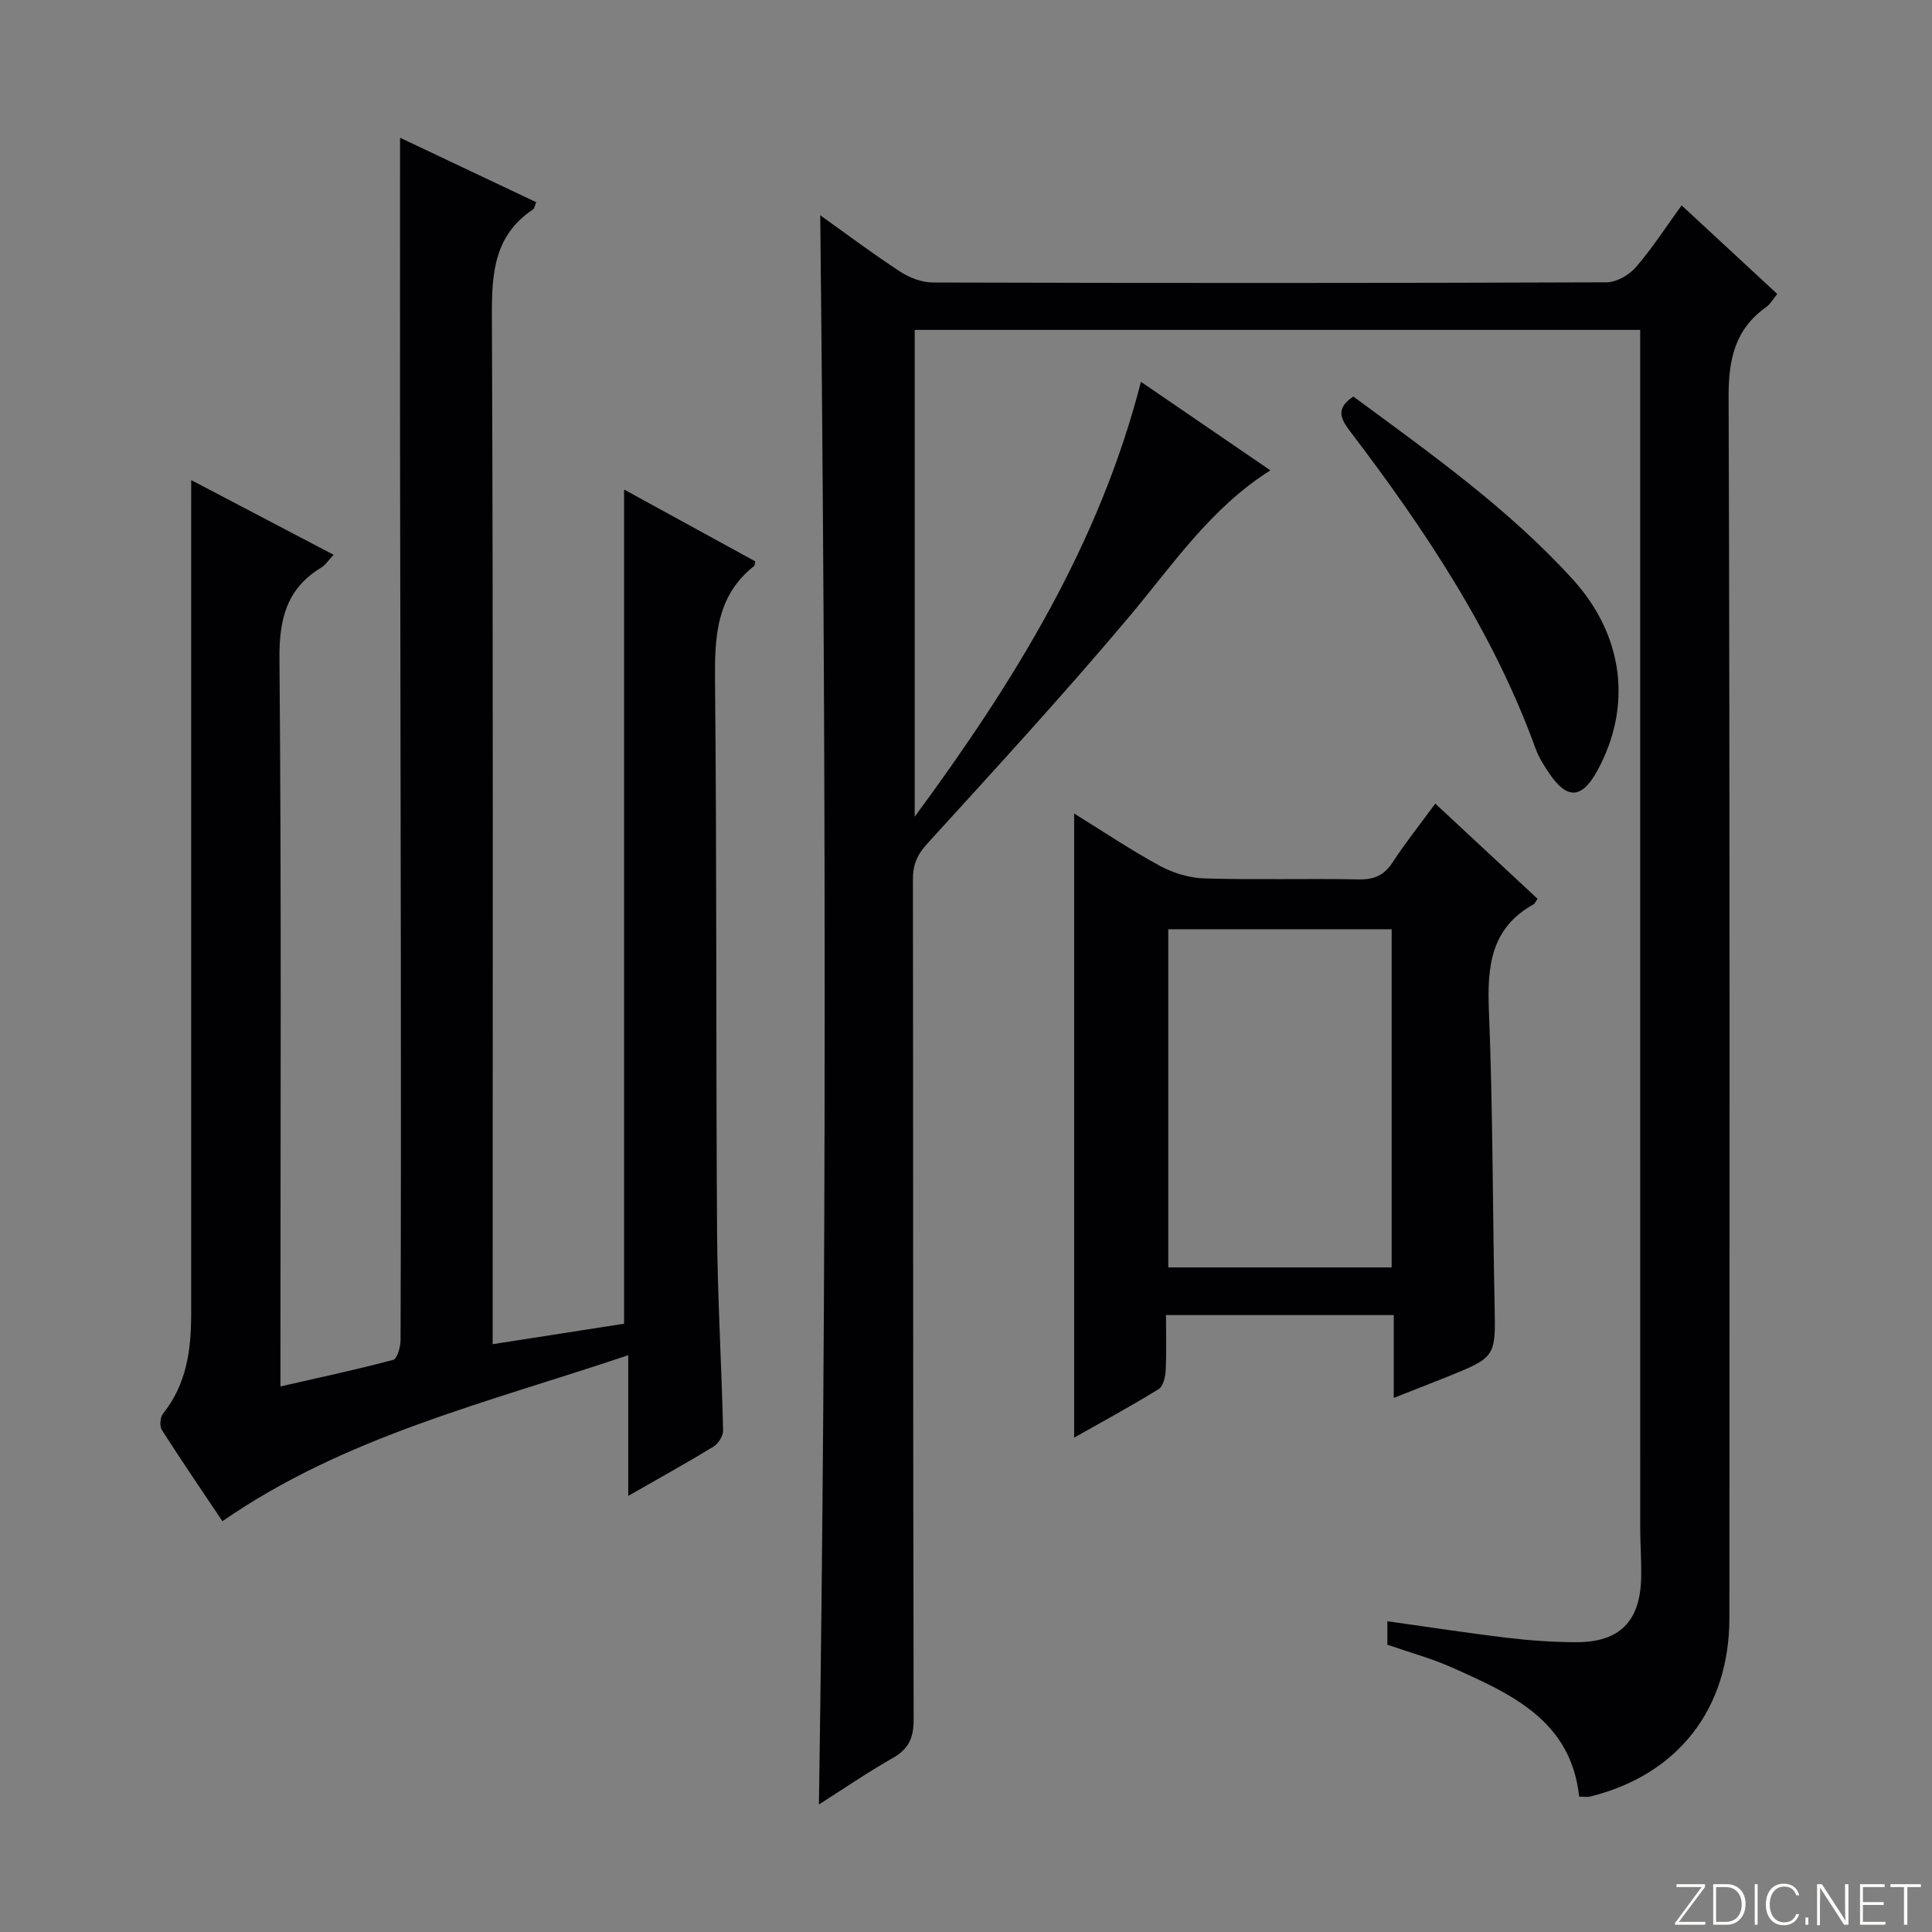 <svg enable-background="new 0 0 400 400" viewBox="0 0 400 400" xmlns="http://www.w3.org/2000/svg"><rect x="0" y="0" width="400" height="400" fill="#808080" stroke="none"/><g fill="#fbfcfa"><path d="m346.9 398 5.4-7.3h-5.2v-.6h5.9v.6l-5.4 7.2h5.5l-.1.6h-6.2v-.5z"/><path d="m354.7 390.1h2.8c2.3 0 3.9 1.6 3.9 4.1s-1.6 4.3-3.9 4.3h-2.8zm.6 7.8h2c2.2 0 3.3-1.6 3.3-3.6 0-1.8-1-3.6-3.3-3.6h-2z"/><path d="m363.9 390.1v8.4h-.6v-8.4z"/><path d="m372.5 396.3c-.4 1.3-1.4 2.3-3.2 2.3-2.4 0-3.7-1.9-3.7-4.3 0-2.3 1.2-4.3 3.7-4.3 1.8 0 2.9 1 3.2 2.4h-.6c-.4-1.1-1.1-1.8-2.5-1.8-2.1 0-3 1.9-3 3.7s.9 3.7 3 3.7c1.4 0 2.1-.7 2.5-1.7z"/><path d="m373.8 398.5v-1.5h.6v1.5z"/><path d="m376.2 398.5v-8.4h1c1.3 2 4.4 6.7 4.9 7.6-.1-1.2-.1-2.4-.1-3.8v-3.8h.7v8.4h-.9c-1.2-1.9-4.4-6.8-5-7.7.1 1.1 0 2.3 0 3.9v3.9h-.6z"/><path d="m390 394.4h-4.3v3.5h4.7l-.1.6h-5.2v-8.4h5.1v.6h-4.5v3.1h4.3v.7z"/><path d="m394.2 390.7h-2.8v-.6h6.3v.6h-2.8v7.8h-.7z"/></g><path d="m169.82 44.57c5.43 3.87 10.85 7.95 16.52 11.65 1.96 1.28 4.53 2.27 6.82 2.27 46.49.13 92.98.14 139.47-.04 2.06-.01 4.65-1.51 6.05-3.12 3.36-3.87 6.15-8.22 9.48-12.81 6.71 6.21 13.12 12.15 19.8 18.34-.86 1.05-1.42 2.09-2.28 2.7-6.44 4.59-7.81 10.74-7.79 18.5.28 84.31.19 168.63.16 252.94-.01 18.84-10.66 32.44-28.79 36.95-.61.15-1.29.02-2.31.02-1.71-15.83-14.14-21.28-26.4-26.76-4.22-1.88-8.74-3.1-13.31-4.69 0-1.47 0-3.05 0-4.86 8.45 1.18 16.62 2.45 24.82 3.43 4.77.57 9.6.91 14.41.91 8.83-.02 13.08-4.31 13.31-13.18.09-3.49-.19-6.99-.19-10.49-.01-80.48-.01-160.96-.01-241.44 0-2.12 0-4.24 0-6.59-50.39 0-100.13 0-150.2 0v100.79c20.68-28.07 38.21-56.44 46.84-90.04 9.17 6.27 17.8 12.17 26.8 18.33-12.39 7.81-20.21 19.57-29.24 30.31-13.48 16.03-27.68 31.47-41.79 46.97-2.1 2.3-2.99 4.37-2.98 7.39.07 57.99.01 115.97.15 173.96.01 3.82-1.04 6.11-4.35 7.99-5.16 2.92-10.07 6.3-15.26 9.6 1.64-109.91 1.45-219.32.27-329.03z" fill="#010103"/><path d="m39.59 99.4c10.3 5.4 19.65 10.3 29.48 15.46-1.07 1.13-1.69 2.12-2.58 2.66-7.16 4.37-8.7 10.63-8.63 18.86.42 47.98.2 95.98.2 143.96v6.71c8.1-1.85 15.78-3.49 23.35-5.51.83-.22 1.51-2.67 1.52-4.09.09-26.33.09-52.65.06-78.98-.04-34.66-.12-69.31-.16-103.97-.03-21.79 0-43.58 0-65.98 9.11 4.31 18.57 8.79 28.18 13.34-.29.71-.34 1.29-.64 1.49-7.91 5.26-8.56 12.92-8.53 21.69.29 68.82.16 137.63.16 206.45v6.81c9.44-1.47 18.47-2.88 27.21-4.24 0-57.71 0-114.79 0-172.71 9.22 5.05 18.25 10 27.17 14.88-.14.61-.11.85-.22.93-7.99 6.3-8.21 14.92-8.12 24.17.38 37.82.17 75.64.42 113.46.09 13.79.93 27.58 1.25 41.37.03 1.13-1 2.74-2.01 3.36-5.51 3.36-11.16 6.49-17.63 10.19 0-9.86 0-19.02 0-29.13-29.27 9.86-58.62 16.78-84.02 34.37-4.13-6.17-8.44-12.47-12.54-18.89-.5-.79-.36-2.63.24-3.38 4.9-6.1 5.83-13.24 5.83-20.67 0-55.15 0-110.31 0-165.46.01-2.01.01-3.99.01-7.15z" fill="#010103"/><path d="m222.39 297.65c0-43.39 0-85.94 0-129.22 5.99 3.7 11.7 7.55 17.73 10.82 2.76 1.5 6.11 2.53 9.23 2.62 10.65.32 21.31-.01 31.97.2 3.18.06 5.24-.83 6.99-3.51 2.62-4.01 5.62-7.78 8.85-12.18 7.25 6.75 14.23 13.24 21.17 19.7-.42.62-.55 1-.8 1.14-8.89 4.92-9.64 12.86-9.27 22.02.83 20.27.76 40.58 1.18 60.86.22 10.86.33 10.87-10 15.03-3.36 1.35-6.73 2.65-10.88 4.29 0-6.14 0-11.54 0-17.15-15.89 0-31.16 0-47.15 0 0 3.89.12 7.68-.07 11.45-.07 1.35-.5 3.29-1.45 3.88-5.61 3.47-11.42 6.61-17.5 10.05zm65.74-35.25c0-23.73 0-46.9 0-70.01-15.71 0-30.95 0-46.25 0v70.01z" fill="#010103"/><path d="m280.2 82.1c16 11.8 32.04 23.16 45.37 37.79 10.6 11.63 12.44 26.34 5.13 39.69-3.17 5.78-6.18 6.02-9.85.67-1.12-1.63-2.23-3.36-2.9-5.2-8.79-24.23-22.91-45.34-38.36-65.67-1.93-2.55-3.24-4.74.61-7.28z" fill="#010103"/></svg>